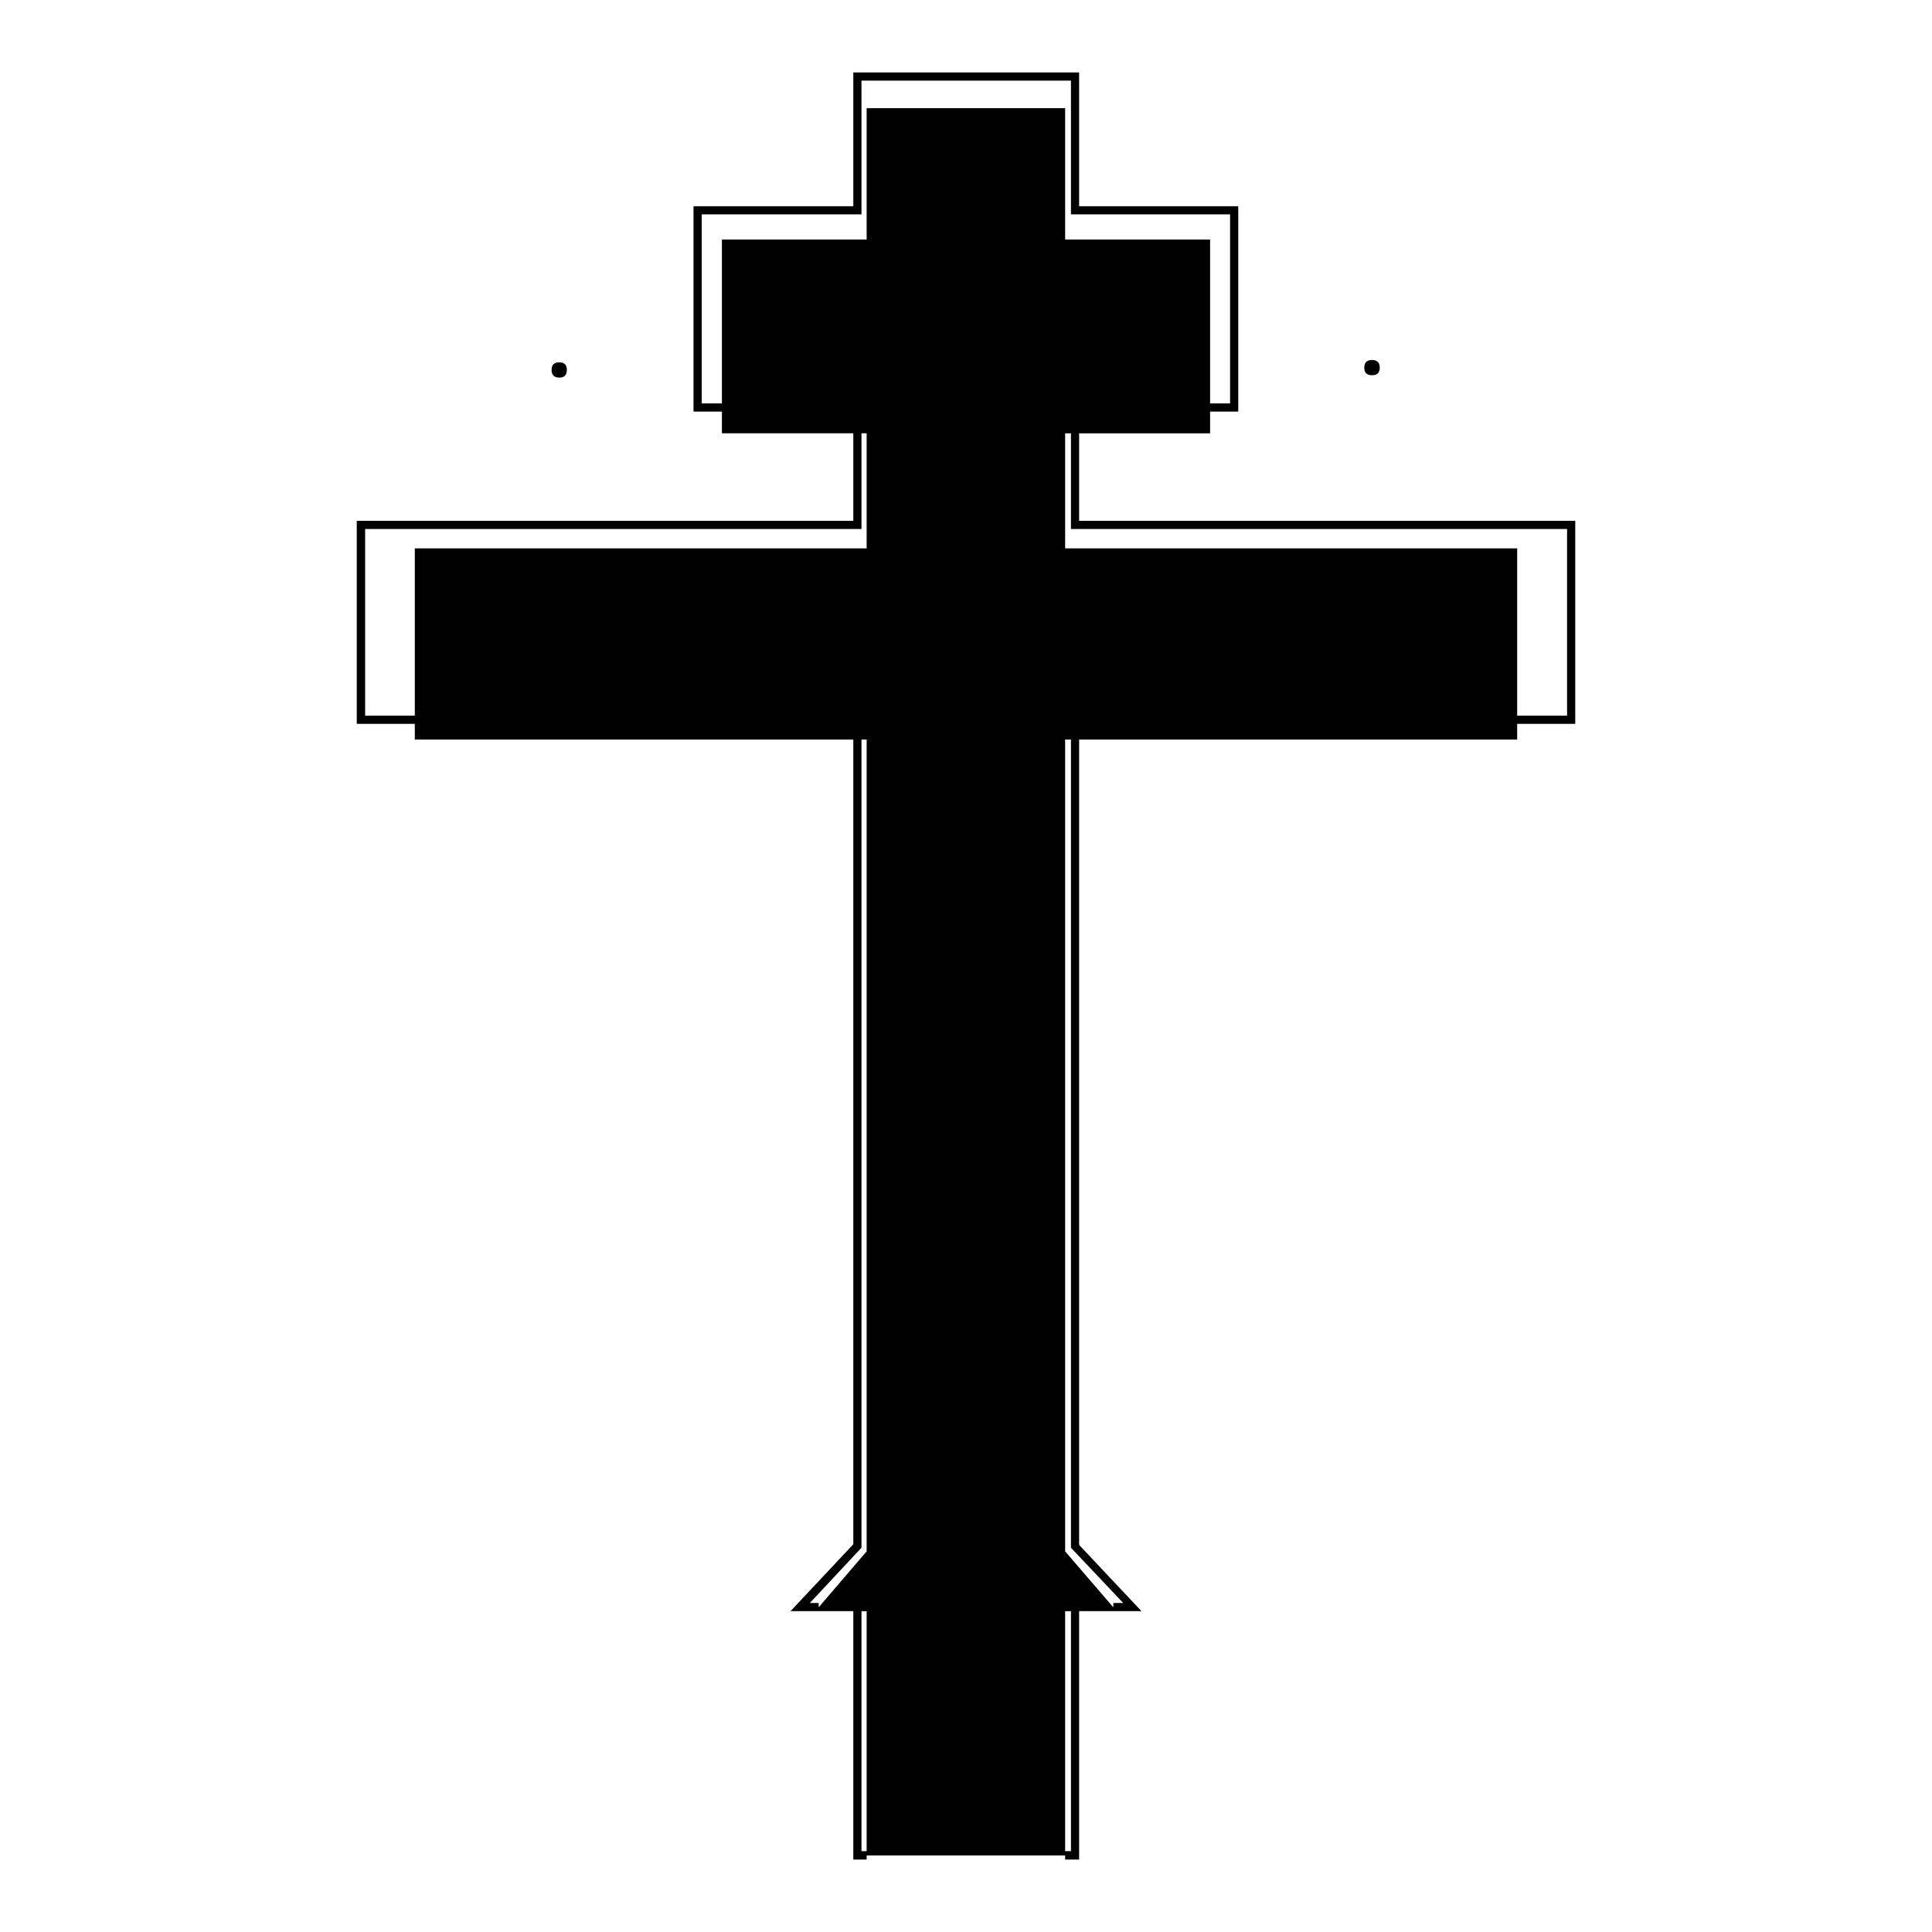 <?xml version="1.0" encoding="utf-8"?>
<!-- Generator: Adobe Illustrator 16.0.0, SVG Export Plug-In . SVG Version: 6.00 Build 0)  -->
<!DOCTYPE svg PUBLIC "-//W3C//DTD SVG 1.1//EN" "http://www.w3.org/Graphics/SVG/1.1/DTD/svg11.dtd">
<svg version="1.1" id="Layer_1" xmlns="http://www.w3.org/2000/svg" xmlns:xlink="http://www.w3.org/1999/xlink" x="0px" y="0px"
	 width="300px" height="300px" viewBox="0 0 300 300" enable-background="new 0 0 300 300" xml:space="preserve">
<path fill="#010101" d="M211.845,57.099c0-0.801,0.4-1.202,1.201-1.202c0.802,0,1.202,0.401,1.202,1.202
	c0,0.779-0.4,1.169-1.202,1.169C212.245,58.268,211.845,57.878,211.845,57.099z M86.852,58.635c0.78,0,1.169-0.401,1.169-1.203
	c0-0.779-0.389-1.169-1.169-1.169c-0.801,0-1.202,0.39-1.202,1.169C85.65,58.234,86.051,58.635,86.852,58.635z M244.604,80.875
	v31.523h-9.017v2.438h-68.022v125.058l9.685,10.286h-4.375h-5.31v38.569h-2.17v-0.635h-30.823v0.635h-2.07v-38.569h-5.376h-4.375
	l9.751-10.386V114.836H64.412v-2.438h-9.016V80.875h77.105V67.284h-20.403v-3.373h-4.408V32.021h24.812V11.25h35.063v20.771h24.711
	v31.891h-4.374v3.373h-20.337v13.591H244.604z M134.572,250.181h-0.802v37.267h0.802V250.181z M134.572,114.836h-0.802v125.493
	l-8.014,8.582h1.37v0.668l7.446-8.683V114.836z M134.572,67.284h-0.802v14.86H56.698v28.986h7.714v-25.98h70.16V67.284z
	 M165.395,16.793v20.403h22.507v25.446h3.105V33.289h-24.711V12.519H133.77v20.771h-24.811v29.353h3.139V37.196h22.474V16.793
	H165.395z M166.296,250.181h-0.901v37.267h0.901V250.181z M166.296,240.329V114.836h-0.901v126.06l7.479,8.683v-0.668h1.536
	L166.296,240.329z M243.335,82.144h-77.039v-14.86h-0.901v17.866h70.192v25.98h7.748V82.144z"/>
</svg>
